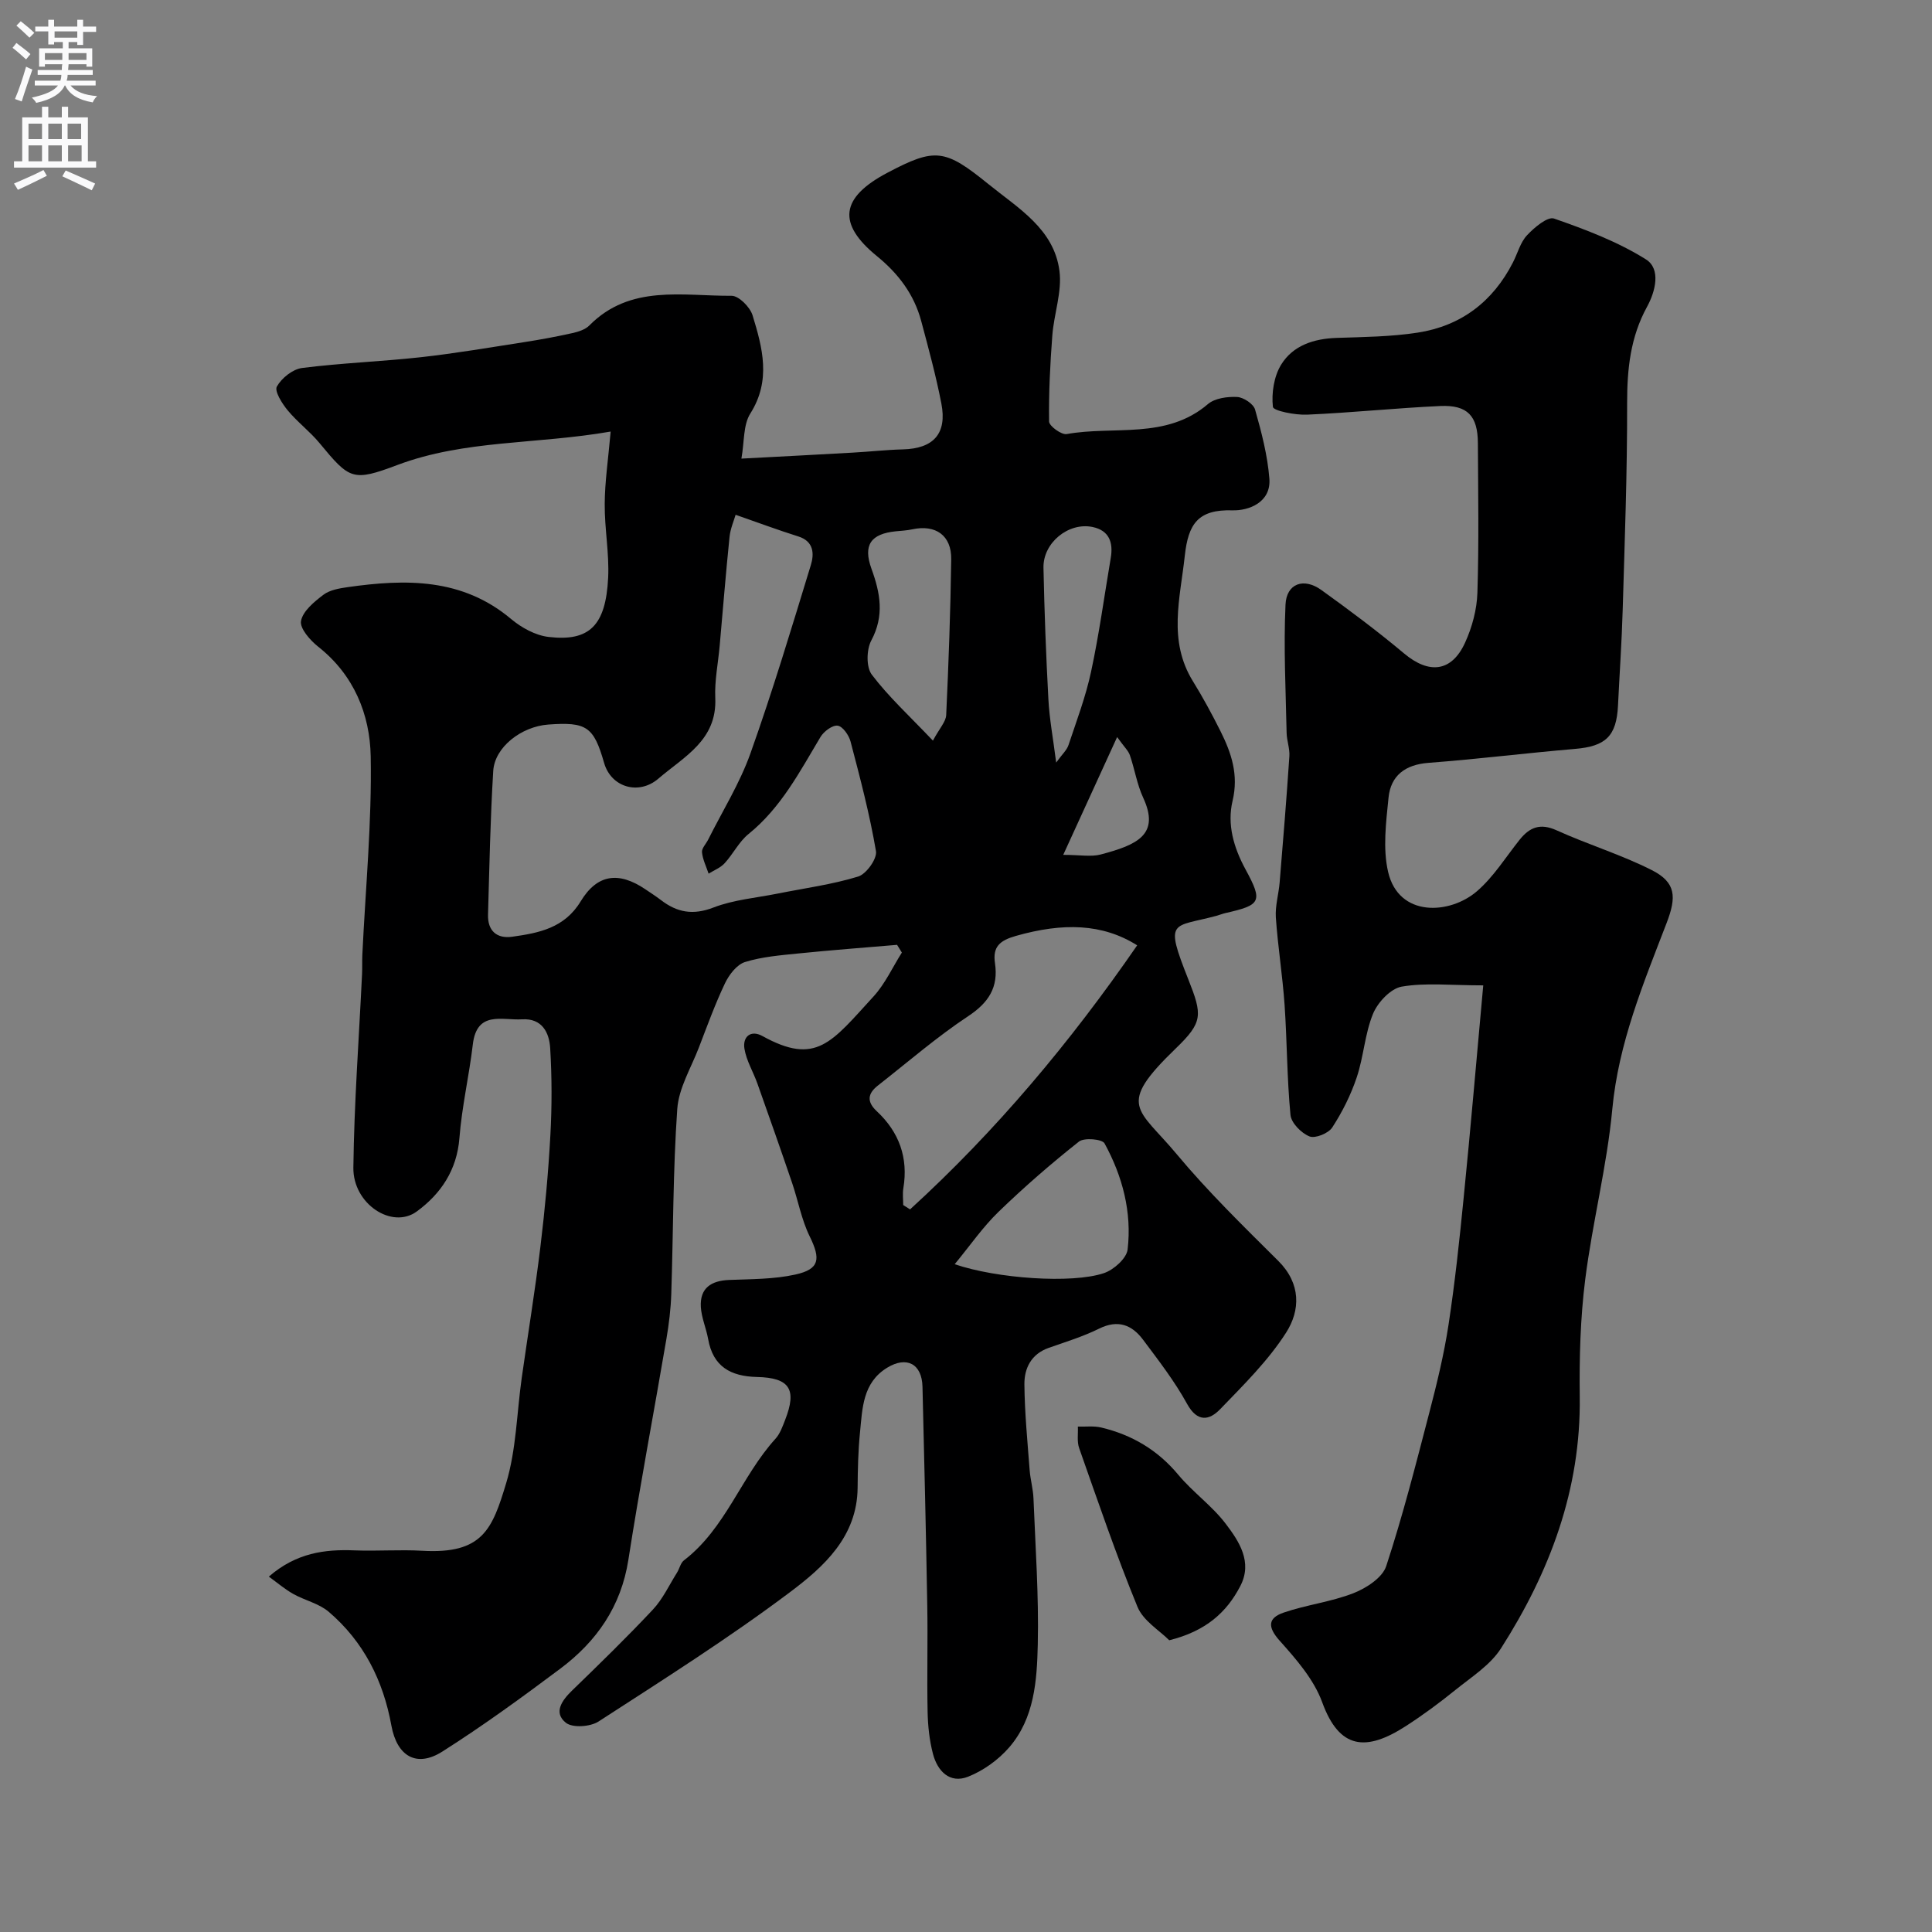 <svg enable-background="new 0 0 400 400" viewBox="0 0 400 400" xmlns="http://www.w3.org/2000/svg"><rect x="0" y="0" width="400" height="400" fill="#808080" stroke="none"/><g fill="#000001"><path d="m126.43 89.35c-15.48 2.69-30.21 1.68-44.15 6.92-9.28 3.49-9.88 3.02-16.14-4.55-2.01-2.43-4.61-4.37-6.61-6.8-1.15-1.4-2.74-3.94-2.21-4.89.98-1.75 3.27-3.59 5.21-3.84 8.15-1.04 16.4-1.33 24.57-2.23 7.14-.79 14.24-2.01 21.34-3.11 3.36-.52 6.72-1.14 10.04-1.88 1.24-.28 2.68-.72 3.53-1.58 8.47-8.57 19.29-6.08 29.46-6.15 1.49-.01 3.82 2.34 4.34 4.04 2.06 6.72 3.88 13.47-.46 20.33-1.5 2.37-1.22 5.85-1.85 9.34 8.33-.44 15.7-.82 23.07-1.24 3.45-.19 6.9-.58 10.36-.67 6.33-.16 9.18-3.25 7.97-9.49-1.11-5.74-2.66-11.41-4.17-17.07-1.47-5.52-4.73-9.83-9.16-13.44-8.27-6.74-7.59-12.12 2.13-17.26 9.94-5.26 11.94-4.96 20.97 2.36 6.17 5 13.55 9.26 14.68 17.95.56 4.32-1.14 8.89-1.48 13.38-.45 5.92-.75 11.87-.67 17.8.01.93 2.57 2.8 3.65 2.6 9.78-1.77 20.57 1.2 29.24-6.21 1.43-1.22 4.02-1.57 6.04-1.47 1.33.07 3.39 1.43 3.72 2.61 1.33 4.67 2.58 9.47 2.96 14.29.39 4.97-4.34 6.67-7.64 6.57-7.14-.22-9.15 2.81-9.87 9.39-.96 8.86-3.52 17.57 1.68 25.99 2.06 3.33 3.93 6.79 5.69 10.3 2.27 4.54 3.81 9.04 2.52 14.47-1.15 4.83.19 9.61 2.7 14.22 3.65 6.7 3.11 7.35-4.17 9.01-.63.14-1.24.4-1.87.57-9.15 2.47-10.82.56-5.82 13.16 2.93 7.4 3.05 8.85-2.61 14.31-12.41 11.97-7.78 12.3.18 21.85 6.51 7.81 13.84 14.95 21.06 22.13 4.72 4.7 4.58 10.23 1.6 14.87-3.72 5.81-8.8 10.82-13.65 15.84-2.23 2.31-4.71 2.76-6.84-1.12-2.58-4.69-5.91-9-9.14-13.31-2.29-3.05-5.18-4.18-9.05-2.27-3.33 1.65-6.93 2.75-10.45 3.99-3.62 1.27-5.07 4.21-5.04 7.56.06 5.93.64 11.85 1.09 17.77.15 1.95.71 3.87.79 5.82.4 10.1 1.12 20.21.89 30.3-.17 7.44-.7 15.25-5.93 21.28-2.24 2.58-5.34 4.81-8.5 6.06-3.79 1.49-6.34-1.16-7.27-4.73-.74-2.82-1.05-5.81-1.11-8.73-.15-7.33.06-14.67-.07-22-.26-15.1-.62-30.2-.99-45.3-.12-4.72-3.27-6.39-7.31-3.92-5.1 3.11-5.13 8.44-5.63 13.45-.38 3.78-.46 7.6-.49 11.41-.09 10.15-7.02 16.36-13.96 21.58-12.75 9.58-26.28 18.13-39.68 26.81-1.7 1.1-5.38 1.36-6.76.26-2.61-2.08-.86-4.59 1.26-6.65 5.67-5.5 11.34-11.01 16.74-16.77 2.06-2.19 3.38-5.08 5.01-7.67.52-.83.73-2 1.44-2.54 8.66-6.64 11.85-17.37 18.95-25.18.95-1.05 1.47-2.55 2-3.91 2.46-6.3.96-8.72-5.84-8.87-5.46-.13-9.1-2.15-10.11-7.87-.4-2.23-1.38-4.4-1.51-6.63-.22-3.9 2.12-5.44 5.86-5.59 4.59-.18 9.28-.14 13.72-1.12 5.04-1.12 5.26-3.22 2.95-7.92-1.69-3.44-2.38-7.37-3.63-11.04-2.34-6.87-4.75-13.72-7.18-20.56-.86-2.43-2.28-4.73-2.69-7.22-.41-2.48 1.29-3.98 3.72-2.64 11.15 6.16 14.27 1.34 23.02-8.21 2.39-2.62 3.92-6.02 5.85-9.07-.33-.53-.66-1.07-.99-1.6-6.8.58-13.62 1.09-20.41 1.78-3.73.38-7.54.68-11.08 1.78-1.69.53-3.29 2.62-4.13 4.38-2.06 4.32-3.69 8.84-5.41 13.31-1.62 4.22-4.18 8.41-4.48 12.74-.89 12.73-.82 25.52-1.24 38.29-.1 3.1-.48 6.21-1 9.27-2.6 15.26-5.5 30.47-7.88 45.76-1.51 9.68-6.58 16.92-14.11 22.56-7.96 5.96-16.03 11.84-24.42 17.16-5.34 3.38-9.39.95-10.54-5.4-1.69-9.31-5.75-17.39-12.99-23.56-2.02-1.72-4.94-2.34-7.32-3.68-1.75-.98-3.29-2.31-5.06-3.59 5.69-4.93 11.56-5.68 17.77-5.43 4.66.18 9.34-.19 13.99.08 12.51.72 14.5-4.45 17.38-14.01 2.09-6.95 2.19-14.51 3.22-21.79 1.28-9.06 2.77-18.1 3.87-27.18.93-7.66 1.64-15.36 2.06-23.06.33-6 .32-12.05-.04-18.04-.2-3.2-1.67-6.2-5.82-5.95-4.12.25-9.37-1.87-10.2 5.21-.76 6.47-2.27 12.87-2.77 19.35-.52 6.67-3.85 11.57-8.83 15.22-5.12 3.75-13.21-1.55-13.13-9.05.16-13.37 1.16-26.74 1.8-40.11.06-1.33 0-2.67.06-4 .65-13.69 1.98-27.4 1.73-41.07-.16-8.67-3.46-16.85-10.85-22.68-1.67-1.32-3.86-3.8-3.58-5.34.38-2.05 2.73-3.98 4.64-5.43 1.32-1 3.3-1.33 5.03-1.58 12.02-1.71 23.71-1.91 33.83 6.6 2.14 1.8 5.04 3.39 7.75 3.71 8.46 1 11.85-2.36 12.34-12.24.25-5.07-.75-10.19-.71-15.28.02-4.57.71-9.12 1.23-15zm25.87 17.23c-.34 1.2-1.09 2.87-1.26 4.61-.77 7.5-1.37 15.02-2.04 22.53-.32 3.59-1.07 7.21-.91 10.78.39 8.76-6.45 12.13-11.78 16.71-4.04 3.47-9.78 1.84-11.24-3.27-2.15-7.5-3.62-8.51-11.56-7.93-5.57.41-11.08 4.67-11.39 9.59-.61 9.91-.79 19.84-1.08 29.77-.1 3.36 1.84 5.02 5.01 4.57 5.51-.77 10.82-1.79 14.17-7.32 3.43-5.66 7.87-6.23 13.39-2.51 1.08.73 2.18 1.44 3.22 2.23 3.35 2.58 6.65 3.19 10.89 1.55 4.17-1.61 8.82-1.99 13.27-2.88 5.58-1.12 11.27-1.87 16.68-3.53 1.69-.52 3.96-3.69 3.69-5.26-1.3-7.64-3.29-15.18-5.26-22.69-.34-1.31-1.63-3.15-2.67-3.29-1.09-.14-2.87 1.19-3.56 2.35-4.3 7.19-8.16 14.64-14.89 20.08-1.99 1.61-3.19 4.14-4.96 6.06-.86.94-2.19 1.45-3.31 2.15-.49-1.47-1.22-2.92-1.37-4.43-.08-.82.83-1.72 1.27-2.6 2.97-5.94 6.55-11.66 8.76-17.87 4.58-12.85 8.51-25.93 12.5-38.97.7-2.28.69-4.92-2.6-5.95-4.16-1.31-8.24-2.83-12.97-4.48zm34.7 142.91c.47.3.94.6 1.42.9 17.85-16.29 33.23-34.68 47.02-54.67-7.19-4.53-15.36-4.72-25.11-1.95-3.34.95-4.84 2.24-4.33 5.65.74 4.97-1.29 8.15-5.55 10.97-6.53 4.33-12.5 9.51-18.68 14.35-2.12 1.66-2.38 3.33-.24 5.33 4.62 4.31 6.55 9.61 5.5 15.94-.19 1.14-.03 2.33-.03 3.48zm10.66 12.25c8.67 2.97 24.28 4.08 30.89 1.85 2.03-.68 4.69-3.04 4.91-4.89.91-7.74-1.06-15.19-4.78-21.98-.49-.89-4.21-1.22-5.29-.37-5.79 4.58-11.38 9.44-16.69 14.58-3.25 3.15-5.86 6.96-9.04 10.81zm-4.51-108.4c1.39-2.59 2.69-3.92 2.75-5.31.5-10.74.89-21.49 1.04-32.24.07-4.95-3.24-7.24-8.05-6.2-1.12.24-2.28.3-3.42.41-5.16.52-6.83 2.82-5.04 7.76 1.83 5.04 2.7 9.71-.04 14.85-1 1.88-1.08 5.51.11 7.07 3.47 4.59 7.8 8.55 12.65 13.66zm25.52 4.54c1.23-1.71 2.2-2.56 2.55-3.62 1.68-5.04 3.58-10.05 4.68-15.22 1.67-7.78 2.74-15.68 4.07-23.53.54-3.18-.31-5.68-3.76-6.4-4.99-1.04-10.28 3.27-10.17 8.44.19 9.09.53 18.17 1.02 27.25.21 4 .96 7.98 1.61 13.08zm1.46 19.11c3.49 0 5.76.45 7.77-.08 7.54-1.99 12.33-4.11 8.78-11.76-1.28-2.76-1.75-5.89-2.75-8.79-.32-.94-1.16-1.69-2.64-3.76-3.9 8.51-7.31 15.96-11.16 24.39z"/><path d="m307.09 204.01c-6.76 0-11.94-.59-16.88.26-2.29.4-4.95 3.24-5.93 5.6-1.71 4.15-1.94 8.88-3.38 13.18-1.22 3.64-2.99 7.18-5.08 10.39-.79 1.21-3.52 2.32-4.71 1.84-1.69-.68-3.77-2.78-3.93-4.44-.73-7.56-.7-15.19-1.22-22.78-.42-6.05-1.39-12.06-1.81-18.1-.16-2.4.59-4.85.79-7.29.72-8.69 1.43-17.39 2.01-26.09.11-1.6-.54-3.24-.57-4.86-.18-8.84-.64-17.71-.23-26.53.2-4.4 3.78-5.66 7.43-3.03 5.84 4.2 11.61 8.51 17.12 13.13 5.16 4.33 9.85 3.87 12.64-2.26 1.45-3.18 2.43-6.83 2.54-10.3.33-10.32.15-20.66.1-30.98-.02-5.63-2.14-7.94-7.77-7.69-9.21.42-18.39 1.39-27.6 1.79-2.45.11-6.98-.79-7.07-1.61-.31-2.85.21-6.3 1.7-8.73 2.45-3.99 6.76-5.39 11.48-5.55 5.6-.19 11.26-.24 16.78-1.09 8.97-1.38 15.59-6.41 19.74-14.54.97-1.89 1.53-4.15 2.92-5.63 1.5-1.6 4.25-3.92 5.59-3.45 6.55 2.28 13.18 4.79 19.02 8.45 3.15 1.97 1.97 6.65.24 9.8-3.46 6.3-4.14 12.92-4.13 19.98.03 14.26-.5 28.53-.92 42.79-.19 6.6-.65 13.2-.97 19.8-.31 6.36-2.56 8.44-8.87 8.98-10.14.86-20.24 2.12-30.38 2.89-4.81.37-7.8 2.63-8.26 7.21-.51 5.09-1.21 10.49-.09 15.35 2.19 9.5 12.82 8.86 18.43 3.99 3.42-2.96 5.91-7 8.77-10.59 2.09-2.63 4.29-3.53 7.69-1.99 6.48 2.94 13.37 5.03 19.71 8.24 5.06 2.56 5.11 5.61 3.08 10.91-4.81 12.52-9.98 24.88-11.26 38.58-1.11 11.83-4.12 23.47-5.61 35.28-1.01 8.02-1.23 16.18-1.13 24.28.25 19.2-6.2 36.26-16.31 52.08-2.22 3.47-6.12 5.93-9.45 8.62-3.29 2.66-6.72 5.2-10.28 7.49-8.21 5.29-13.73 4.8-17.28-4.95-1.72-4.72-5.38-8.92-8.82-12.76-2.56-2.87-2.4-4.7.84-5.81 4.72-1.62 9.82-2.21 14.45-4.02 2.65-1.04 5.99-3.2 6.78-5.6 3.44-10.46 6.16-21.17 8.94-31.84 1.56-5.98 3.03-12.02 3.96-18.12 1.33-8.74 2.27-17.55 3.14-26.35 1.41-14.07 2.61-28.15 4.05-43.93z"/><path d="m242.08 339.6c-2-2.02-5.39-4.02-6.58-6.93-4.43-10.78-8.19-21.85-12.07-32.85-.48-1.35-.2-2.97-.27-4.46 1.61.05 3.29-.17 4.83.19 6.35 1.51 11.67 4.64 15.94 9.76 3.01 3.62 7.01 6.44 9.84 10.17 2.78 3.65 5.61 7.93 3.02 12.9-2.82 5.43-7.1 9.32-14.71 11.22z"/></g><path d="m2.6 9.9.8-1c.9.7 1.9 1.4 2.9 2.3l-.9 1.1c-1.1-1-2-1.8-2.8-2.4zm.5 10.6c.9-2.1 1.6-4.3 2.3-6.7.4.2.8.4 1.3.6-.7 2.1-1.5 4.3-2.2 6.6zm.3-15.2.9-.9c1 .8 2 1.6 2.8 2.4l-1 1c-.9-.9-1.8-1.7-2.7-2.5zm12.6-1.2h1.2v1.4h2.7v1.1h-2.7v2.7h-1.2v-.6h-1.8v1.3h4.9v3.8h-1.2v-.5h-3.7c0 .4-.1.9-.1 1.2h5.1v1h-5.2c0 .5-.1.9-.2 1.2h6v1h-5.2c1.1 1.3 2.9 2 5.5 2.2-.4.4-.7.8-.9 1.3-2.9-.5-4.8-1.6-5.7-3.5h-.1c-.8 1.7-2.7 2.9-5.9 3.6-.2-.4-.6-.8-.9-1.1 2.8-.6 4.6-1.4 5.4-2.5h-4.8v-1h5.3c.1-.3.2-.7.2-1.2h-4.9v-1h5c0-.4 0-.8.1-1.2h-3.6v.5h-1.2v-3.8h4.9v-1.3h-1.8v.5h-1.2v-2.7h-2.7v-1h2.7v-1.4h1.2v1.4h4.8zm-6.7 8.3h3.6c0-.4 0-.9 0-1.4h-3.6zm1.9-4.6h4.8v-1.3h-4.7v1.3zm6.7 3.2h-3.7v1.4h3.7v-2.4z" fill="#fafafb"/><path d="m8.7 22.1h1.3v2.2h2.8v-2.2h1.3v2.2h4.1v9.1h1.7v1.3h-17v-1.3h1.7v-9.1h4.1zm.3 13.1.7 1.2c-1.8.9-3.8 1.9-6 2.9-.2-.4-.5-.8-.8-1.3 2.3-1 4.4-1.9 6.1-2.8zm-3.1-6.4h2.8v-3.2h-2.8zm0 4.6h2.8v-3.3h-2.8zm4.1-4.6h2.8v-3.2h-2.8zm0 4.6h2.8v-3.3h-2.8zm3.6 1.9c2.1.9 4.1 1.8 6.1 2.7l-.7 1.4c-2.2-1.1-4.2-2-6.1-2.9zm3.2-9.7h-2.8v3.2h2.8zm-2.7 7.8h2.8v-3.3h-2.8z" fill="#fafafb"/></svg>
